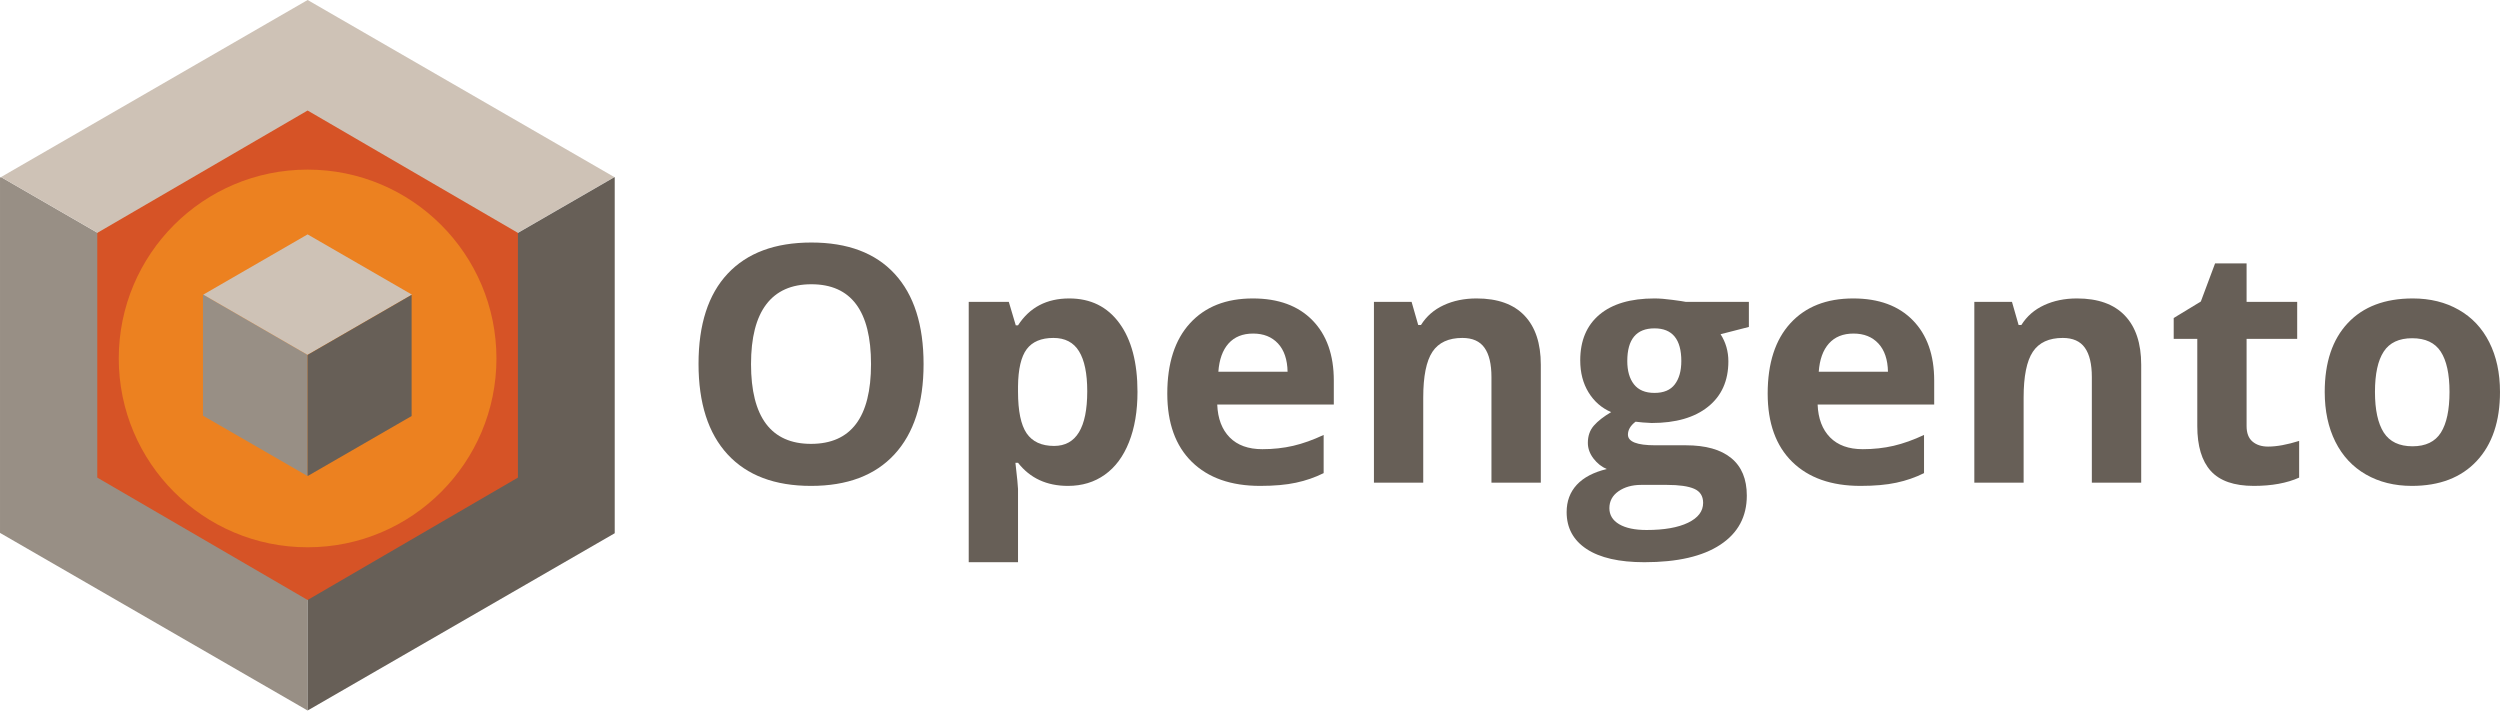 <?xml version="1.0" encoding="utf-8"?>
<svg xmlns="http://www.w3.org/2000/svg" viewBox="1.758 0 660.805 187.809" width="881.074px" height="250.411px">
  <defs>
    <clipPath id="ecc2545bd3">
      <path d="M 1.602 46 L 84 46 L 84 188 L 1.602 188 Z M 1.602 46 " clip-rule="nonzero"/>
    </clipPath>
    <clipPath id="852481d4f4">
      <path d="M 2 0 L 164.242 0 L 164.242 94 L 2 94 Z M 2 0 " clip-rule="nonzero"/>
    </clipPath>
    <clipPath id="0e5951d7cc">
      <path d="M 83 46 L 164.242 46 L 164.242 188 L 83 188 Z M 83 46 " clip-rule="nonzero"/>
    </clipPath>
    <clipPath id="0494b58683">
      <path d="M 27.469 29.211 L 138.652 29.211 L 138.652 158.637 L 27.469 158.637 Z M 27.469 29.211 " clip-rule="nonzero"/>
    </clipPath>
    <clipPath id="b2157d6b85">
      <path d="M 83.062 29.211 L 138.652 61.555 L 138.652 126.242 L 83.062 158.59 L 27.469 126.242 L 27.469 61.555 Z M 83.062 29.211 " clip-rule="nonzero"/>
    </clipPath>
    <clipPath id="1793861e1e">
      <path d="M 33.148 44.832 L 132.977 44.832 L 132.977 144.66 L 33.148 144.66 Z M 33.148 44.832 " clip-rule="nonzero"/>
    </clipPath>
    <clipPath id="006ad7ac8e">
      <path d="M 83.062 44.832 C 55.492 44.832 33.148 67.18 33.148 94.746 C 33.148 122.312 55.492 144.66 83.062 144.66 C 110.629 144.66 132.977 122.312 132.977 94.746 C 132.977 67.18 110.629 44.832 83.062 44.832 Z M 83.062 44.832 " clip-rule="nonzero"/>
    </clipPath>
    <clipPath id="b8aafe52b7">
      <path d="M 55.348 77 L 84 77 L 84 126 L 55.348 126 Z M 55.348 77 " clip-rule="nonzero"/>
    </clipPath>
    <clipPath id="7ef0187e0d">
      <path d="M 55.348 61.953 L 110.555 61.953 L 110.555 94 L 55.348 94 Z M 55.348 61.953 " clip-rule="nonzero"/>
    </clipPath>
    <clipPath id="59e9569bff">
      <path d="M 83 77 L 110.555 77 L 110.555 126 L 83 126 Z M 83 77 " clip-rule="nonzero"/>
    </clipPath>
  </defs>
  <g clip-path="url(#ecc2545bd3)">
    <path fill="#988f85" d="M 83.07 187.555 L 83.293 187.676 L 83.07 187.809 L 2.023 141.008 L 1.758 140.852 L 1.758 46.957 L 2.023 46.805 L 83.07 93.605 L 83.293 93.473 L 83.324 93.508 L 83.07 93.652 Z M 83.07 187.555 " fill-opacity="1" fill-rule="nonzero"/>
  </g>
  <g clip-path="url(#852481d4f4)">
    <path fill="#cec2b6" d="M 164.133 46.805 L 83.293 93.473 L 83.07 93.605 L 2.023 46.805 L 83.07 0 Z M 164.133 46.805 " fill-opacity="1" fill-rule="nonzero"/>
  </g>
  <g clip-path="url(#0e5951d7cc)">
    <path fill="#675f57" d="M 164.395 46.957 L 164.395 140.852 L 164.133 141.008 L 83.293 187.676 L 83.07 187.555 L 83.07 93.652 L 83.324 93.508 L 164.176 46.824 Z M 164.395 46.957 " fill-opacity="1" fill-rule="nonzero"/>
  </g>
  <g clip-path="url(#0494b58683)">
    <g clip-path="url(#b2157d6b85)">
      <path fill="#d65326" d="M 27.469 29.211 L 138.652 29.211 L 138.652 158.637 L 27.469 158.637 Z M 27.469 29.211 " fill-opacity="1" fill-rule="nonzero"/>
    </g>
  </g>
  <g clip-path="url(#1793861e1e)">
    <g clip-path="url(#006ad7ac8e)">
      <path fill="#ec8120" d="M 33.148 44.832 L 132.977 44.832 L 132.977 144.66 L 33.148 144.66 Z M 33.148 44.832 " fill-opacity="1" fill-rule="nonzero"/>
    </g>
  </g>
  <g clip-path="url(#b8aafe52b7)">
    <path fill="#988f85" d="M 83.062 125.754 L 83.137 125.797 L 83.062 125.84 L 55.492 109.918 L 55.402 109.867 L 55.402 77.93 L 55.492 77.875 L 83.062 93.797 L 83.137 93.75 L 83.148 93.762 L 83.062 93.812 Z M 83.062 125.754 " fill-opacity="1" fill-rule="nonzero"/>
  </g>
  <g clip-path="url(#7ef0187e0d)">
    <path fill="#cec2b6" d="M 110.637 77.875 L 83.137 93.75 L 83.062 93.797 L 55.492 77.875 L 83.062 61.953 Z M 110.637 77.875 " fill-opacity="1" fill-rule="nonzero"/>
  </g>
  <g clip-path="url(#59e9569bff)">
    <path fill="#675f57" d="M 110.727 77.93 L 110.727 109.867 L 110.637 109.918 L 83.137 125.797 L 83.062 125.754 L 83.062 93.812 L 83.148 93.762 L 110.652 77.883 Z M 110.727 77.93 " fill-opacity="1" fill-rule="nonzero"/>
  </g>
  <g fill="#675f57" fill-opacity="1">
    <g transform="translate(181.3, 127.574)">
      <g>
        <path d="M 64.578 -31.328 C 64.578 -20.984 62.008 -13.031 56.875 -7.469 C 51.75 -1.914 44.398 0.859 34.828 0.859 C 25.254 0.859 17.906 -1.914 12.781 -7.469 C 7.656 -13.031 5.094 -21.008 5.094 -31.406 C 5.094 -41.812 7.66 -49.754 12.797 -55.234 C 17.941 -60.723 25.316 -63.469 34.922 -63.469 C 44.523 -63.469 51.867 -60.703 56.953 -55.172 C 62.035 -49.648 64.578 -41.703 64.578 -31.328 Z M 18.969 -31.328 C 18.969 -24.348 20.289 -19.086 22.938 -15.547 C 25.594 -12.016 29.555 -10.25 34.828 -10.25 C 45.398 -10.25 50.688 -17.273 50.688 -31.328 C 50.688 -45.398 45.43 -52.438 34.922 -52.438 C 29.648 -52.438 25.672 -50.66 22.984 -47.109 C 20.305 -43.566 18.969 -38.305 18.969 -31.328 Z M 18.969 -31.328 "/>
      </g>
    </g>
  </g>
  <g fill="#675f57" fill-opacity="1">
    <g transform="translate(250.968, 127.574)">
      <g>
        <path d="M 33.078 0.859 C 27.461 0.859 23.062 -1.176 19.875 -5.25 L 19.188 -5.25 C 19.645 -1.258 19.875 1.047 19.875 1.672 L 19.875 21.031 L 6.844 21.031 L 6.844 -47.781 L 17.438 -47.781 L 19.281 -41.578 L 19.875 -41.578 C 22.926 -46.316 27.441 -48.688 33.422 -48.688 C 39.066 -48.688 43.484 -46.504 46.672 -42.141 C 49.859 -37.785 51.453 -31.734 51.453 -23.984 C 51.453 -18.879 50.703 -14.445 49.203 -10.688 C 47.711 -6.926 45.582 -4.062 42.812 -2.094 C 40.051 -0.125 36.805 0.859 33.078 0.859 Z M 29.234 -38.25 C 26.016 -38.25 23.66 -37.258 22.172 -35.281 C 20.691 -33.301 19.926 -30.031 19.875 -25.469 L 19.875 -24.062 C 19.875 -18.938 20.633 -15.258 22.156 -13.031 C 23.688 -10.812 26.102 -9.703 29.406 -9.703 C 35.25 -9.703 38.172 -14.516 38.172 -24.141 C 38.172 -28.848 37.445 -32.375 36 -34.719 C 34.562 -37.07 32.305 -38.25 29.234 -38.25 Z M 29.234 -38.25 "/>
      </g>
    </g>
  </g>
  <g fill="#675f57" fill-opacity="1">
    <g transform="translate(306.36, 127.574)">
      <g>
        <path d="M 26.625 -39.406 C 23.863 -39.406 21.695 -38.531 20.125 -36.781 C 18.562 -35.031 17.664 -32.539 17.438 -29.312 L 35.734 -29.312 C 35.672 -32.539 34.828 -35.031 33.203 -36.781 C 31.578 -38.531 29.383 -39.406 26.625 -39.406 Z M 28.469 0.859 C 20.77 0.859 14.754 -1.258 10.422 -5.5 C 6.098 -9.75 3.938 -15.766 3.938 -23.547 C 3.938 -31.555 5.938 -37.75 9.938 -42.125 C 13.938 -46.5 19.473 -48.688 26.547 -48.688 C 33.297 -48.688 38.551 -46.758 42.312 -42.906 C 46.07 -39.062 47.953 -33.75 47.953 -26.969 L 47.953 -20.641 L 17.141 -20.641 C 17.285 -16.941 18.379 -14.051 20.422 -11.969 C 22.473 -9.883 25.352 -8.844 29.062 -8.844 C 31.938 -8.844 34.656 -9.141 37.219 -9.734 C 39.789 -10.336 42.473 -11.297 45.266 -12.609 L 45.266 -2.516 C 42.984 -1.379 40.547 -0.535 37.953 0.016 C 35.359 0.578 32.195 0.859 28.469 0.859 Z M 28.469 0.859 "/>
      </g>
    </g>
  </g>
  <g fill="#675f57" fill-opacity="1">
    <g transform="translate(358.076, 127.574)">
      <g>
        <path d="M 50.953 0 L 37.906 0 L 37.906 -27.906 C 37.906 -31.352 37.289 -33.938 36.062 -35.656 C 34.844 -37.383 32.895 -38.25 30.219 -38.25 C 26.57 -38.25 23.938 -37.031 22.312 -34.594 C 20.688 -32.156 19.875 -28.117 19.875 -22.484 L 19.875 0 L 6.844 0 L 6.844 -47.781 L 16.797 -47.781 L 18.547 -41.672 L 19.281 -41.672 C 20.727 -43.984 22.727 -45.727 25.281 -46.906 C 27.832 -48.094 30.734 -48.688 33.984 -48.688 C 39.535 -48.688 43.75 -47.18 46.625 -44.172 C 49.508 -41.16 50.953 -36.82 50.953 -31.156 Z M 50.953 0 "/>
      </g>
    </g>
  </g>
  <g fill="#675f57" fill-opacity="1">
    <g transform="translate(415.605, 127.574)">
      <g>
        <path d="M 48.422 -47.781 L 48.422 -41.156 L 40.938 -39.234 C 42.312 -37.098 43 -34.707 43 -32.062 C 43 -26.926 41.207 -22.926 37.625 -20.062 C 34.051 -17.195 29.086 -15.766 22.734 -15.766 L 20.391 -15.906 L 18.469 -16.109 C 17.125 -15.086 16.453 -13.945 16.453 -12.688 C 16.453 -10.812 18.848 -9.875 23.641 -9.875 L 31.75 -9.875 C 37 -9.875 41 -8.75 43.75 -6.5 C 46.5 -4.25 47.875 -0.941 47.875 3.422 C 47.875 9.004 45.539 13.332 40.875 16.406 C 36.219 19.488 29.531 21.031 20.812 21.031 C 14.145 21.031 9.051 19.867 5.531 17.547 C 2.008 15.223 0.25 11.969 0.25 7.781 C 0.25 4.906 1.145 2.5 2.938 0.562 C 4.738 -1.375 7.379 -2.758 10.859 -3.594 C 9.516 -4.156 8.344 -5.082 7.344 -6.375 C 6.352 -7.676 5.859 -9.055 5.859 -10.516 C 5.859 -12.336 6.383 -13.852 7.438 -15.062 C 8.488 -16.27 10.016 -17.461 12.016 -18.641 C 9.504 -19.723 7.516 -21.457 6.047 -23.844 C 4.578 -26.238 3.844 -29.062 3.844 -32.312 C 3.844 -37.52 5.535 -41.551 8.922 -44.406 C 12.316 -47.258 17.164 -48.688 23.469 -48.688 C 24.801 -48.688 26.383 -48.562 28.219 -48.312 C 30.062 -48.07 31.238 -47.895 31.75 -47.781 Z M 11.547 6.75 C 11.547 8.551 12.406 9.961 14.125 10.984 C 15.852 12.004 18.27 12.516 21.375 12.516 C 26.039 12.516 29.695 11.875 32.344 10.594 C 35 9.312 36.328 7.562 36.328 5.344 C 36.328 3.551 35.539 2.312 33.969 1.625 C 32.406 0.938 29.988 0.594 26.719 0.594 L 19.953 0.594 C 17.566 0.594 15.566 1.156 13.953 2.281 C 12.348 3.406 11.547 4.895 11.547 6.75 Z M 16.281 -32.141 C 16.281 -29.547 16.867 -27.492 18.047 -25.984 C 19.234 -24.473 21.039 -23.719 23.469 -23.719 C 25.914 -23.719 27.707 -24.473 28.844 -25.984 C 29.988 -27.492 30.562 -29.547 30.562 -32.141 C 30.562 -37.898 28.195 -40.781 23.469 -40.781 C 18.676 -40.781 16.281 -37.898 16.281 -32.141 Z M 16.281 -32.141 "/>
      </g>
    </g>
  </g>
  <g fill="#675f57" fill-opacity="1">
    <g transform="translate(465.056, 127.574)">
      <g>
        <path d="M 26.625 -39.406 C 23.863 -39.406 21.695 -38.531 20.125 -36.781 C 18.562 -35.031 17.664 -32.539 17.438 -29.312 L 35.734 -29.312 C 35.672 -32.539 34.828 -35.031 33.203 -36.781 C 31.578 -38.531 29.383 -39.406 26.625 -39.406 Z M 28.469 0.859 C 20.77 0.859 14.754 -1.258 10.422 -5.5 C 6.098 -9.75 3.938 -15.766 3.938 -23.547 C 3.938 -31.555 5.938 -37.75 9.938 -42.125 C 13.938 -46.5 19.473 -48.688 26.547 -48.688 C 33.297 -48.688 38.551 -46.758 42.312 -42.906 C 46.07 -39.062 47.953 -33.75 47.953 -26.969 L 47.953 -20.641 L 17.141 -20.641 C 17.285 -16.941 18.379 -14.051 20.422 -11.969 C 22.473 -9.883 25.352 -8.844 29.062 -8.844 C 31.938 -8.844 34.656 -9.141 37.219 -9.734 C 39.789 -10.336 42.473 -11.297 45.266 -12.609 L 45.266 -2.516 C 42.984 -1.379 40.547 -0.535 37.953 0.016 C 35.359 0.578 32.195 0.859 28.469 0.859 Z M 28.469 0.859 "/>
      </g>
    </g>
  </g>
  <g fill="#675f57" fill-opacity="1">
    <g transform="translate(516.772, 127.574)">
      <g>
        <path d="M 50.953 0 L 37.906 0 L 37.906 -27.906 C 37.906 -31.352 37.289 -33.938 36.062 -35.656 C 34.844 -37.383 32.895 -38.25 30.219 -38.25 C 26.57 -38.25 23.938 -37.031 22.312 -34.594 C 20.688 -32.156 19.875 -28.117 19.875 -22.484 L 19.875 0 L 6.844 0 L 6.844 -47.781 L 16.797 -47.781 L 18.547 -41.672 L 19.281 -41.672 C 20.727 -43.984 22.727 -45.727 25.281 -46.906 C 27.832 -48.094 30.734 -48.688 33.984 -48.688 C 39.535 -48.688 43.75 -47.18 46.625 -44.172 C 49.508 -41.16 50.953 -36.82 50.953 -31.156 Z M 50.953 0 "/>
      </g>
    </g>
  </g>
  <g fill="#675f57" fill-opacity="1">
    <g transform="translate(574.301, 127.574)">
      <g>
        <path d="M 26.969 -9.531 C 29.25 -9.531 31.984 -10.031 35.172 -11.031 L 35.172 -1.328 C 31.922 0.129 27.93 0.859 23.203 0.859 C 17.992 0.859 14.195 -0.457 11.812 -3.094 C 9.438 -5.727 8.25 -9.68 8.25 -14.953 L 8.25 -38 L 2.016 -38 L 2.016 -43.516 L 9.188 -47.875 L 12.953 -57.953 L 21.281 -57.953 L 21.281 -47.781 L 34.656 -47.781 L 34.656 -38 L 21.281 -38 L 21.281 -14.953 C 21.281 -13.109 21.801 -11.742 22.844 -10.859 C 23.883 -9.973 25.258 -9.531 26.969 -9.531 Z M 26.969 -9.531 "/>
      </g>
    </g>
  </g>
  <g fill="#675f57" fill-opacity="1">
    <g transform="translate(612.297, 127.574)">
      <g>
        <path d="M 17.219 -23.984 C 17.219 -19.242 17.992 -15.66 19.547 -13.234 C 21.109 -10.816 23.641 -9.609 27.141 -9.609 C 30.617 -9.609 33.117 -10.812 34.641 -13.219 C 36.16 -15.633 36.922 -19.223 36.922 -23.984 C 36.922 -28.711 36.148 -32.258 34.609 -34.625 C 33.078 -36.988 30.555 -38.172 27.047 -38.172 C 23.578 -38.172 21.07 -36.992 19.531 -34.641 C 17.988 -32.285 17.219 -28.734 17.219 -23.984 Z M 50.266 -23.984 C 50.266 -16.203 48.211 -10.113 44.109 -5.719 C 40.004 -1.332 34.289 0.859 26.969 0.859 C 22.383 0.859 18.336 -0.145 14.828 -2.156 C 11.328 -4.164 8.633 -7.051 6.75 -10.812 C 4.875 -14.57 3.938 -18.961 3.938 -23.984 C 3.938 -31.785 5.973 -37.852 10.047 -42.188 C 14.117 -46.52 19.844 -48.688 27.219 -48.688 C 31.812 -48.688 35.859 -47.688 39.359 -45.688 C 42.867 -43.695 45.562 -40.832 47.438 -37.094 C 49.32 -33.363 50.266 -28.992 50.266 -23.984 Z M 50.266 -23.984 "/>
      </g>
    </g>
  </g>
</svg>
